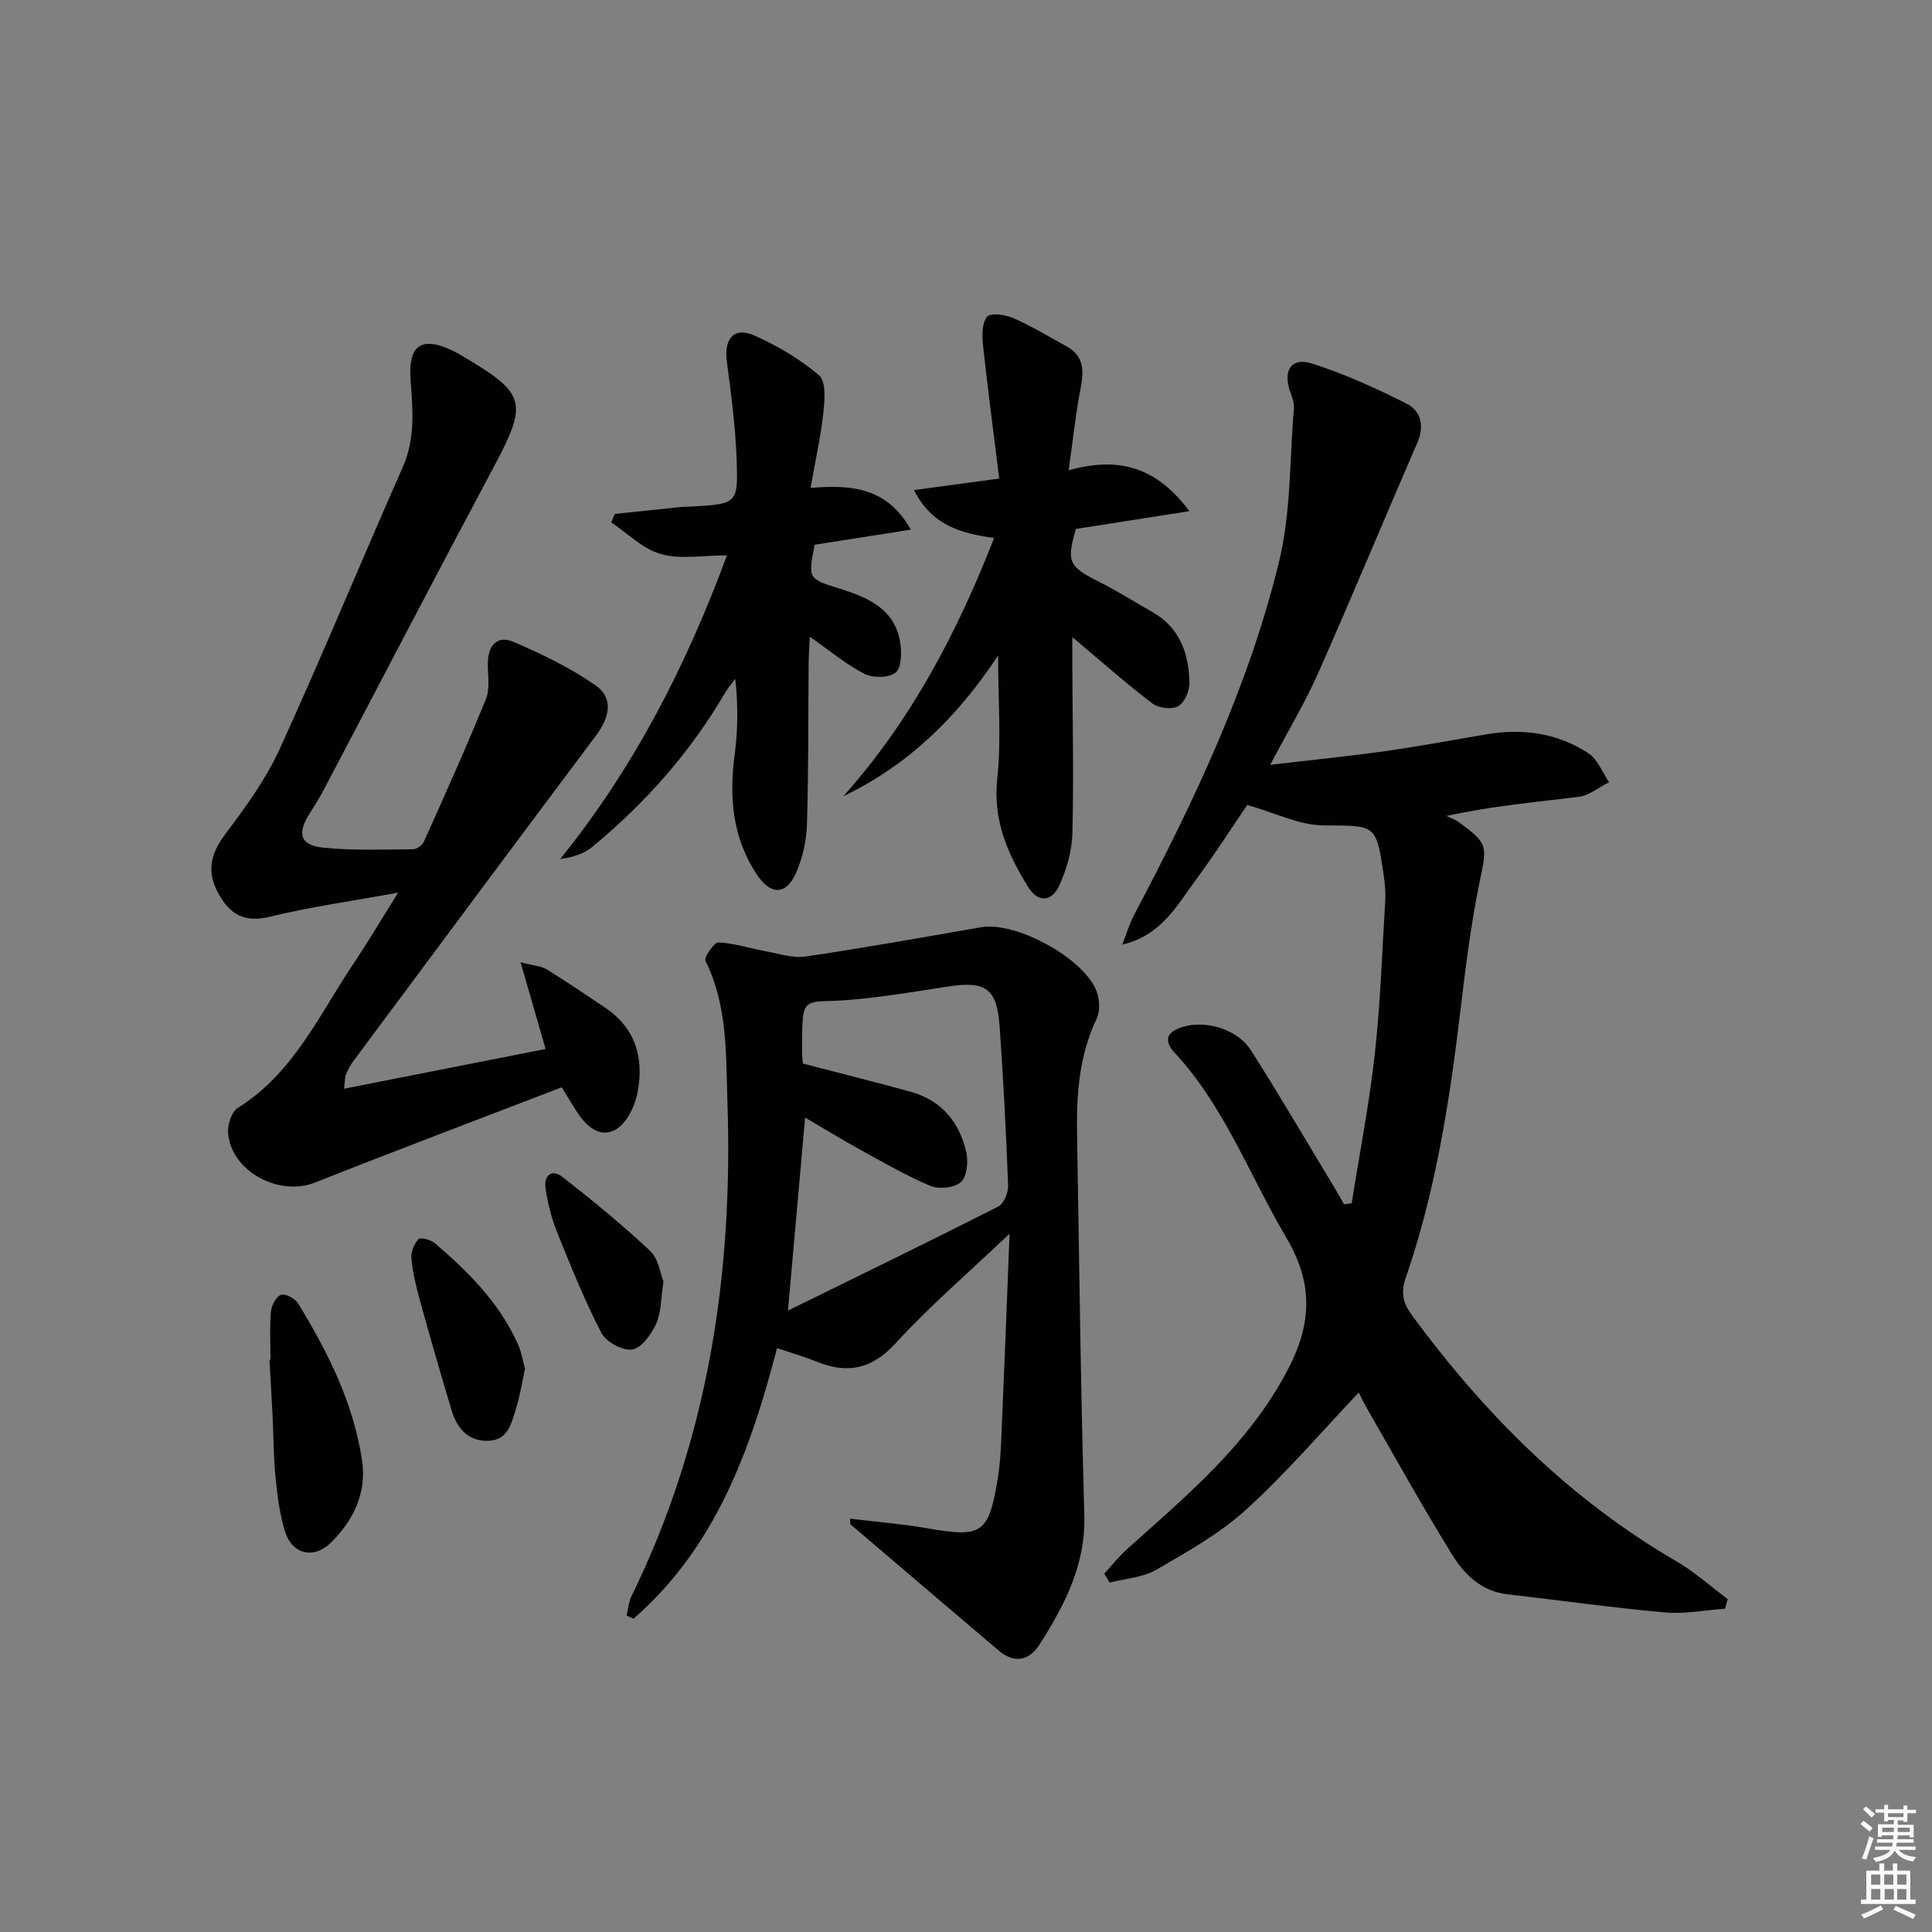 <svg enable-background="new 0 0 400 400" viewBox="0 0 400 400" xmlns="http://www.w3.org/2000/svg"><rect x="0" y="0" width="400" height="400" fill="#808080" stroke="none"/><path d="m385.2 377.6.6-.6c.6.4 1.3.9 1.9 1.5l-.6.7c-.8-.6-1.4-1.1-1.9-1.6zm.3 7.1c.6-1.4 1.1-2.9 1.5-4.5.3.1.6.3.9.4-.5 1.4-1 2.9-1.5 4.4l-.9-.2zm.2-10.1.6-.6c.7.5 1.3 1.1 1.9 1.6l-.7.7c-.6-.6-1.2-1.2-1.8-1.7zm8.4-.8h.8v.9h1.8v.7h-1.8v1.8h-.8v-.3h-1.2v.9h3.3v2.6h-.8v-.4h-2.5c0 .3 0 .6-.1.8h3.4v.7h-3.5c0 .3-.1.6-.1.8h4v.7h-3.5c.7.9 1.9 1.3 3.6 1.5-.2.2-.4.5-.6.9-1.9-.3-3.2-1.1-3.8-2.3-.5 1.1-1.8 2-3.9 2.4-.2-.3-.4-.5-.6-.8 1.9-.4 3.1-.9 3.6-1.7h-3.2v-.7h3.5c.1-.2.1-.5.2-.8h-3.3v-.7h3.4c0-.2 0-.5 0-.8h-2.4v.3h-.8v-2.6h3.3v-.9h-1.2v.3h-.8v-1.8h-1.8v-.7h1.8v-.9h.8v.9h3.2zm-4.4 5.5h2.4c0-.3 0-.6 0-.9h-2.4zm1.2-3.1h3.2v-.8h-3.2zm4.4 2.2h-2.4v.9h2.5v-.9z" fill="#fcfafa"/><path d="m389.2 385.8h.9v1.5h1.8v-1.5h.9v1.5h2.7v6h1.1v.9h-11.3v-.9h1.1v-6h2.7v-1.5zm.2 8.7.5.8c-1.2.6-2.5 1.3-4 1.9-.2-.3-.3-.6-.6-.8 1.6-.6 3-1.3 4.1-1.9zm-2-4.3h1.9v-2.1h-1.9zm0 3.1h1.9v-2.2h-1.9zm2.7-3.1h1.9v-2.1h-1.9zm.1 3.1h1.9v-2.2h-1.9zm2.3 1.3c1.4.6 2.7 1.2 4.1 1.8l-.5.9c-1.5-.7-2.8-1.4-4.1-1.9zm2.2-6.5h-1.9v2.1h1.9zm-1.9 5.2h1.9v-2.2h-1.9z" fill="#fcfafa"/><g fill="#010101"><path d="m279.85 249.12c1.63-10.27 3.63-20.51 4.78-30.83 1.17-10.56 1.52-21.21 2.17-31.83.1-1.65-.05-3.34-.28-4.98-1.6-11.02-1.63-10.5-12.55-10.59-4.95-.04-9.88-2.57-15.74-4.23-2.94 4.31-6.59 10.01-10.6 15.45-3.96 5.36-7.19 11.57-15.28 13.46.82-2.08 1.46-4.26 2.5-6.23 12.36-23.41 23.72-47.32 29.98-73.12 2.47-10.19 2.17-21.05 3.05-31.62.09-1.1-.32-2.29-.71-3.36-1.64-4.45.13-7.35 4.43-5.99 6.71 2.13 13.2 5.1 19.51 8.26 3.09 1.54 3.87 4.61 2.33 8.16-6.88 15.85-13.49 31.81-20.49 47.61-2.74 6.19-6.26 12.03-9.97 19.07 8.49-1 16.14-1.76 23.74-2.83 7.06-.99 14.08-2.31 21.11-3.5 7.5-1.27 14.67-.23 21.03 3.93 1.92 1.25 2.88 3.95 4.28 5.99-2.07 1.04-4.05 2.73-6.22 3.01-8.84 1.14-17.74 1.85-27.44 3.99.84.41 1.77.71 2.51 1.25 6.21 4.51 5.88 4.95 4.36 12.34-1.87 9.09-2.99 18.34-4.09 27.57-2.22 18.49-5.13 36.83-11.23 54.5-1.06 3.08-.53 5.22 1.31 7.72 15.04 20.48 32.68 38.11 54.82 50.98 3.75 2.18 7.04 5.17 10.54 7.78-.19.66-.38 1.32-.56 1.98-4.14.3-8.32 1.15-12.4.78-10.92-.98-21.78-2.51-32.67-3.76-5.34-.61-8.86-4.09-11.39-8.16-6.12-9.87-11.74-20.05-17.54-30.11-.82-1.42-1.52-2.91-1.82-3.5-7.72 8.13-15.04 16.71-23.33 24.25-5.47 4.97-12.15 8.71-18.61 12.45-2.79 1.61-6.39 1.81-9.63 2.65-.38-.62-.75-1.23-1.13-1.85 1.56-1.69 2.99-3.51 4.69-5.04 11-9.9 22.34-19.32 30.41-32.15 6.68-10.63 9.83-20.17 2.6-32.38-7.59-12.82-12.75-27.08-23.11-38.27-2.4-2.59-1.62-4.37 1.69-5.37 4.71-1.43 11.28.44 14.07 4.82 5.81 9.11 11.26 18.44 16.85 27.69.84 1.39 1.64 2.82 2.45 4.22.52-.08 1.05-.14 1.58-.21z"/><path d="m176.02 314.42c5.31.65 10.67 1.08 15.93 1.99 11.33 1.96 12.69 1.18 14.59-10.05.58-3.42.7-6.94.85-10.42.57-13.04 1.06-26.09 1.63-40.52-8.63 8.21-16.57 15.01-23.57 22.66-4.98 5.45-10.03 6.42-16.45 3.81-2.44-.99-4.98-1.72-8.12-2.79-5.47 21.13-12.79 41.3-29.71 56.03-.48-.21-.97-.43-1.45-.64.34-1.36.44-2.83 1.04-4.06 15.82-32.26 21.04-66.66 19.85-102.14-.33-9.8.09-20-4.54-29.33-.36-.73 1.77-3.87 2.66-3.84 3.22.13 6.4 1.21 9.62 1.79 2.82.51 5.78 1.52 8.5 1.12 12.13-1.79 24.21-3.97 36.29-6.06 7.19-1.24 21.32 6.41 23.92 13.31.63 1.67.72 4.09-.02 5.65-3.62 7.61-4.19 15.65-4.05 23.85.46 26.29.74 52.59 1.51 78.87.3 10.31-4.07 18.65-9.27 26.82-2.16 3.4-5.22 4-8.46 1.26-10.26-8.7-20.49-17.44-30.72-26.16 0-.39-.02-.77-.03-1.15zm-12.88-43.08c15.05-7.39 29.35-14.34 43.53-21.53 1.16-.59 2.1-2.9 2.05-4.37-.42-10.96-.98-21.91-1.75-32.85-.56-8.02-2.87-9.56-10.9-8.31-6.56 1.02-13.13 2.12-19.74 2.7-10.49.93-10.26-1.75-10.26 11.09 0 .81.12 1.63.16 2.13 7.63 1.99 15 3.81 22.32 5.84 6.38 1.77 10.12 6.31 11.52 12.56.44 1.95.12 5.02-1.13 6.14-1.34 1.2-4.54 1.52-6.32.78-5.04-2.11-9.81-4.9-14.62-7.54-3.85-2.12-7.59-4.42-11.31-6.6-1.17 13.25-2.3 25.96-3.55 39.96z"/><path d="m116.31 225.11c-17.12 6.59-34.16 13.01-51.08 19.72-7.42 2.94-17.3-2.25-18-10.15-.15-1.73.68-4.46 1.97-5.27 11.61-7.24 16.94-19.42 24.13-30.12 2.95-4.39 5.64-8.96 9.1-14.48-9.58 1.75-18.19 2.95-26.6 5-5.26 1.28-8.26-.54-10.61-4.81-2.51-4.57-1.63-8.22 1.41-12.28 4.17-5.56 8.38-11.3 11.24-17.57 8.82-19.32 16.91-38.97 25.5-58.39 2.63-5.94 2.1-11.87 1.64-18.02-.57-7.57 2.45-9.32 9.29-5.85.44.22.87.49 1.3.74 13.46 7.94 13.78 9.63 6.47 23.34-11.82 22.15-23.4 44.44-35.1 66.66-.85 1.61-1.82 3.17-2.81 4.71-2.75 4.25-2.06 6.67 2.88 7.17 6.11.62 12.31.36 18.47.32.78-.01 1.93-.84 2.26-1.58 4.39-9.8 8.8-19.58 12.84-29.53.88-2.18.36-4.94.39-7.44.04-3.6 1.92-5.83 5.28-4.4 5.87 2.51 11.73 5.35 16.95 8.97 3.94 2.73 2.94 6.73.15 10.46-16.86 22.48-33.61 45.04-50.38 67.59-.59.79-1 1.73-1.4 2.64-.18.42-.14.94-.37 2.87 14.12-2.79 27.75-5.47 41.73-8.23-1.59-5.5-3.2-11.07-5.18-17.95 2.83.74 4.32.79 5.43 1.47 4.1 2.53 8.08 5.25 12.08 7.93 6.52 4.37 8.11 10.8 6.63 17.93-.57 2.73-2.32 6.18-4.56 7.37-3.38 1.79-6.19-.98-8.09-4.01-.72-1.1-1.4-2.24-2.96-4.81z"/><path d="m206.65 135.7c-8.62 13.08-18.79 22.77-32.05 29.16 14.08-15.76 23.59-33.95 31.22-53.47-6.7-.97-12.84-2.47-16.58-9.93 6.05-.82 11.36-1.53 17.64-2.38-1.15-9.3-2.37-18.45-3.36-27.61-.21-1.98-.24-4.59.85-5.9.72-.86 3.82-.42 5.47.31 3.78 1.66 7.34 3.83 10.97 5.82 3.59 1.97 3.63 4.99 2.93 8.6-1.03 5.29-1.58 10.68-2.49 17.07 10.55-2.96 18.25-.56 25.01 8.46-8.57 1.34-15.98 2.5-23.51 3.68-1.98 6.91-1.51 7.78 4.96 11.03 3.71 1.86 7.22 4.11 10.83 6.15 5.75 3.24 7.61 8.63 7.72 14.7.03 1.67-1.03 4.11-2.34 4.83-1.32.73-4.06.4-5.34-.58-5.42-4.12-10.52-8.66-16.57-13.74 0 2.24-.01 3.92 0 5.61.05 11.65.31 23.31.02 34.96-.09 3.68-1.19 7.57-2.75 10.93-1.45 3.13-4.25 3.75-6.44.2-4.24-6.86-7.31-13.83-6.36-22.45.85-7.89.17-15.95.17-25.45z"/><path d="m127.29 106.41c4.54-.48 9.08-.97 13.62-1.43.83-.08 1.66-.06 2.5-.11 9.18-.57 9.44-.58 9.1-9.79-.25-6.77-1.14-13.53-2.03-20.26-.62-4.71 1.49-7.23 5.69-5.36 4.78 2.12 9.46 4.88 13.41 8.25 1.45 1.24 1.18 5.08.9 7.65-.55 5.01-1.66 9.97-2.66 15.66 8.81-.78 15.97.12 20.76 8.64-7.08 1.11-13.52 2.12-19.91 3.12-1.38 6.97-1.4 7.04 5.07 9.06 5.92 1.85 11.48 4.15 12.63 11.15.34 2.07.3 5.23-.93 6.25-1.36 1.13-4.69 1.17-6.44.28-3.79-1.93-7.12-4.75-11.33-7.69-.1 2.05-.23 3.73-.25 5.41-.1 11.16 0 22.33-.35 33.48-.11 3.4-.91 6.98-2.29 10.08-2.06 4.61-5.25 4.51-8.05.31-5.11-7.66-5.8-16.05-4.62-24.92.67-5.05.72-10.19.12-15.65-.7.95-1.5 1.85-2.09 2.86-7.21 12.37-16.56 22.9-27.55 31.97-1.71 1.41-4 2.13-6.61 2.48 15.34-18.99 26.12-40.09 34.53-62.87-4.95 0-9.59.88-13.66-.26-3.75-1.05-6.89-4.29-10.3-6.56.23-.57.48-1.16.74-1.75z"/><path d="m56 281.51c0-3.33-.19-6.68.1-9.98.11-1.27 1.08-3.11 2.08-3.45.9-.31 2.91.76 3.53 1.77 6.19 10.11 11.48 20.66 13.25 32.53 1 6.72-1.79 12.45-6.51 17.06-3.5 3.42-7.97 2.35-9.42-2.29-1.13-3.6-1.59-7.45-1.98-11.22-.42-4.13-.4-8.31-.6-12.46-.2-3.98-.44-7.96-.66-11.94.06-.01.14-.01.21-.02z"/><path d="m108.69 283.37c-.62 2.87-.99 5.51-1.79 8.02-.98 3.08-1.57 6.85-5.93 6.92-4.09.06-6.34-2.62-7.43-6.2-2.3-7.59-4.48-15.21-6.6-22.86-.79-2.87-1.49-5.8-1.77-8.74-.13-1.3.58-2.99 1.48-3.96.41-.43 2.55.12 3.39.84 6.96 5.97 13.41 12.42 17.22 20.97.72 1.6.99 3.42 1.43 5.01z"/><path d="m137.37 265.34c-.57 3.62-.47 6.47-1.54 8.78-1 2.17-3.03 4.99-4.95 5.28-1.97.3-5.4-1.57-6.37-3.43-3.49-6.74-6.34-13.82-9.18-20.88-1.16-2.88-1.93-5.99-2.38-9.06-.39-2.65 1.26-4.13 3.57-2.31 6.21 4.87 12.35 9.88 18.1 15.28 1.72 1.61 2.07 4.67 2.75 6.34z"/></g></svg>